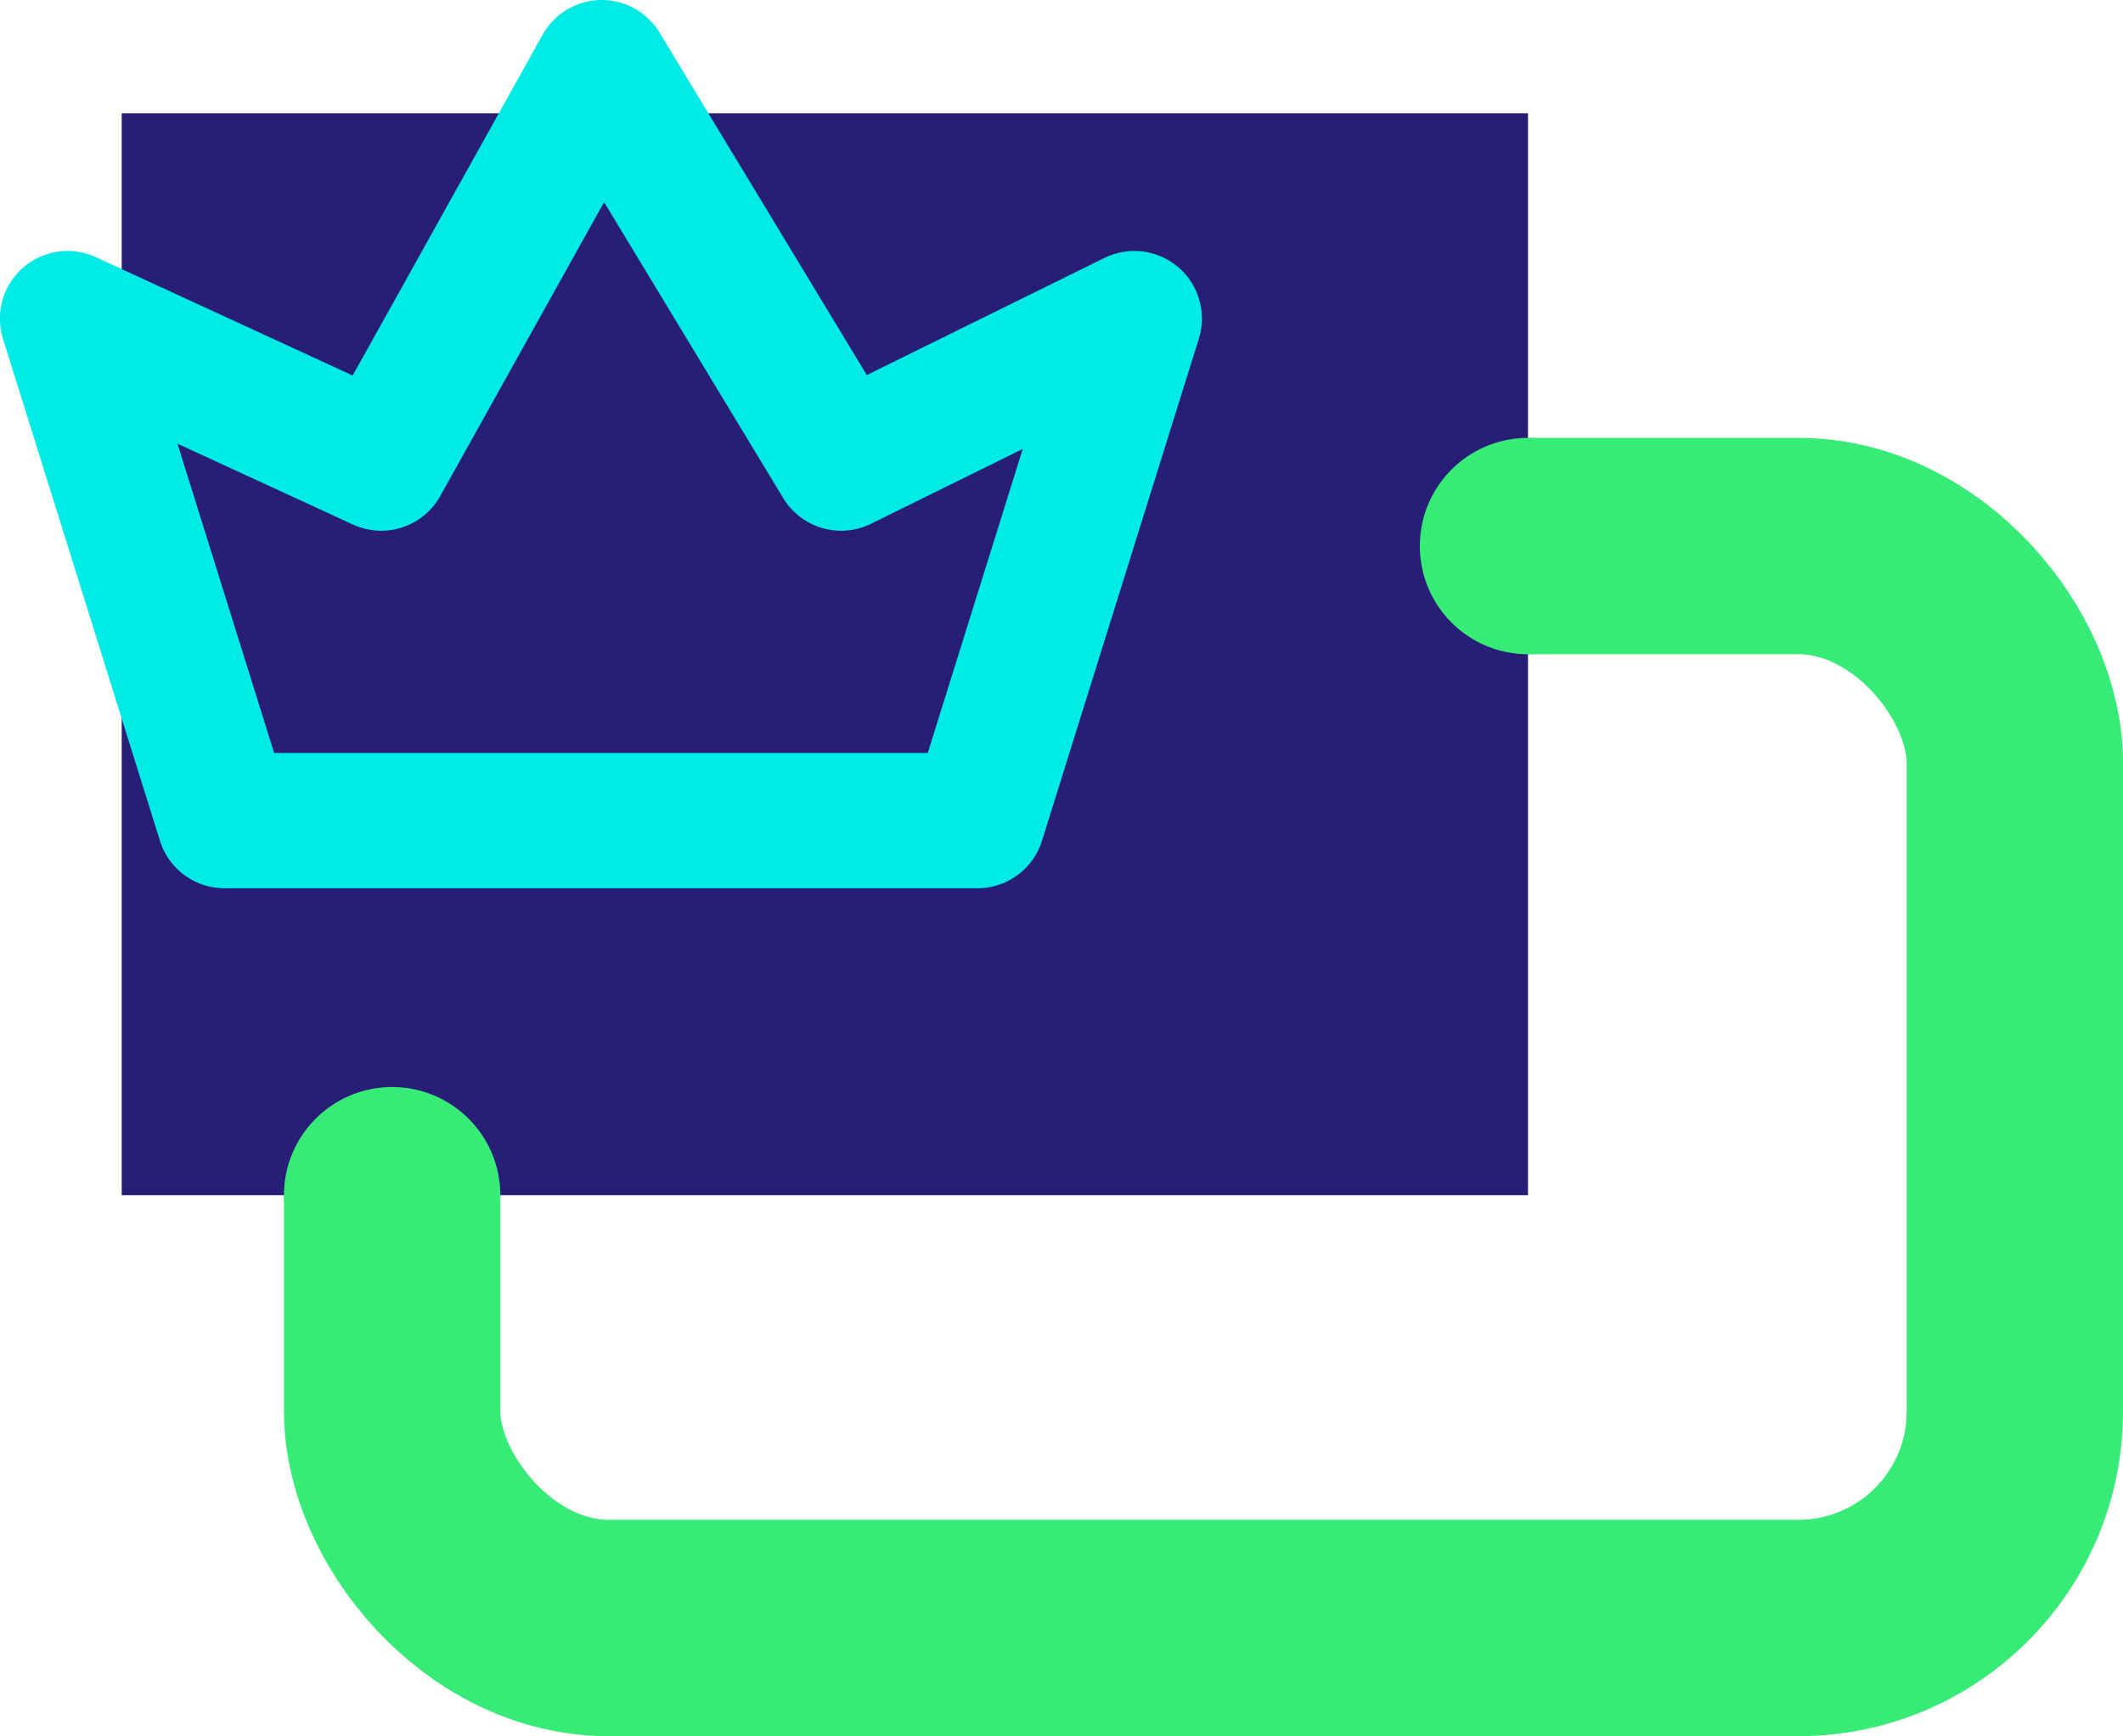 <svg height="32.094" viewBox="0 0 39.25 32.094" width="39.25" xmlns="http://www.w3.org/2000/svg"><g transform="translate(5338.25 -15084.906)"><g fill="none" stroke="#37eb77" stroke-width="4"><rect height="24" rx="6" stroke="none" width="34" x="-5333" y="15093"/><rect fill="none" height="20" rx="4" width="30" x="-5331" y="15095"/></g><path d="m-5336 15087h26v20h-26z" fill="#281e78"/><circle cx="-5310" cy="15095" fill="#37eb77" r="2"/><circle cx="-5331" cy="15107" fill="#37eb77" r="2"/><path d="m-5505.1 15224.921h13.921l2.9-9.281-5.421 2.672-4.426-7.311-4.076 7.311-5.8-2.672z" fill="none" stroke="#00ebe5" stroke-linecap="round" stroke-linejoin="round" stroke-width="2.5" transform="translate(171 -124.845)"/></g></svg>